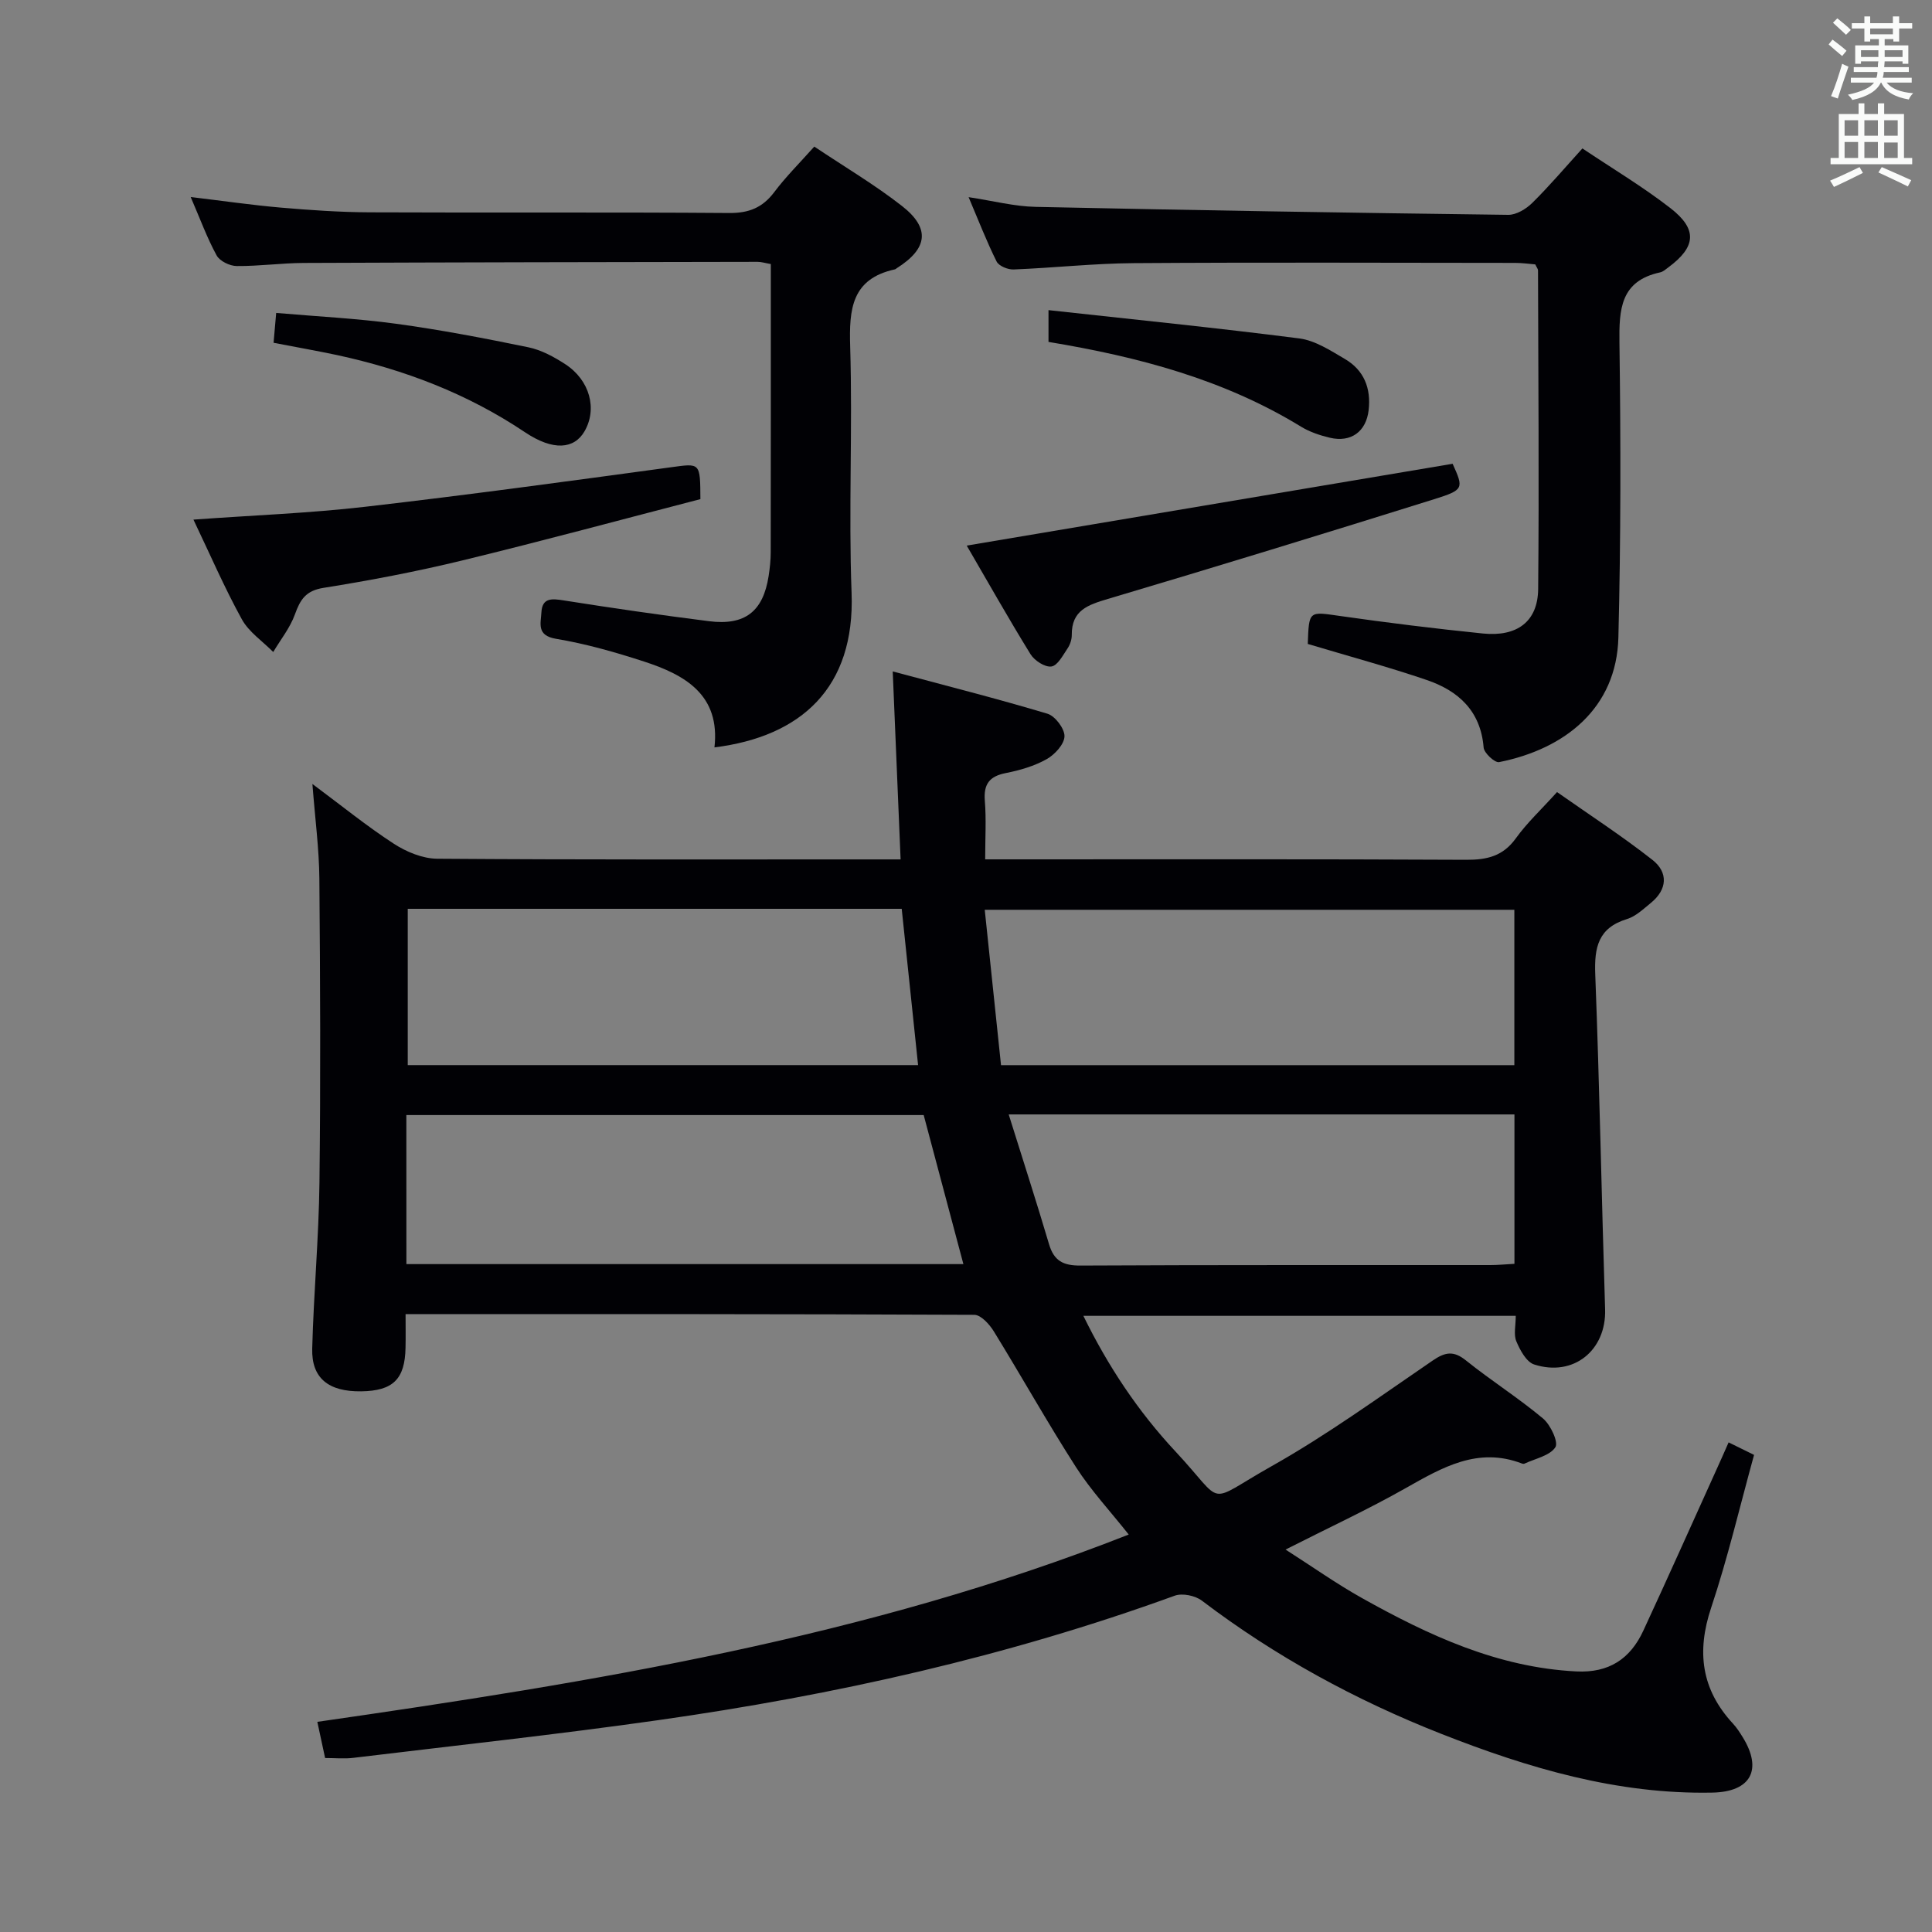 <svg enable-background="new 0 0 400 400" viewBox="0 0 400 400" xmlns="http://www.w3.org/2000/svg"><rect x="0" y="0" width="400" height="400" fill="#808080" stroke="none"/><g fill="#010105"><path d="m357.89 298.63c2.05 1.01 3.51 1.73 5.27 2.59-2.95 10.68-5.44 21.33-8.89 31.66-3.04 9.11-2.02 16.9 4.51 23.96.79.85 1.43 1.85 2.04 2.84 4.14 6.72 1.68 11.3-6.28 11.46-19.67.4-38.11-5.07-56.15-12.17-17.73-6.98-34.33-16.01-49.55-27.57-1.38-1.05-4.04-1.6-5.62-1.03-34.66 12.6-70.44 20.59-106.87 25.76-21.03 2.99-42.17 5.27-63.26 7.82-1.79.22-3.63.03-5.78.03-.51-2.4-1.02-4.76-1.61-7.49 57.16-8.23 113.78-17.42 167.99-38.78-3.84-4.85-7.81-9.12-10.91-13.94-5.92-9.22-11.28-18.81-17.03-28.14-.9-1.46-2.66-3.4-4.03-3.41-38.98-.18-77.97-.15-117.75-.15 0 2.47.04 4.72-.01 6.96-.12 6.52-2.59 8.94-9.19 9.03-6.74.09-10.29-2.71-10.13-8.84.3-11.47 1.36-22.93 1.5-34.4.25-20.96.16-41.93-.02-62.9-.05-6.12-.87-12.23-1.44-19.61 6.1 4.54 11.3 8.77 16.88 12.39 2.59 1.68 5.93 3.06 8.94 3.09 30 .22 60 .14 90 .14h5.96c-.54-12.82-1.05-25.18-1.63-38.92 11.16 2.99 21.67 5.65 32.04 8.76 1.59.48 3.57 3.11 3.52 4.68-.05 1.66-2.02 3.79-3.7 4.73-2.55 1.43-5.53 2.3-8.43 2.87-3.43.67-4.64 2.3-4.36 5.77.31 3.78.07 7.61.07 12.1h5.63c31.33 0 62.66-.07 94 .09 4.32.02 7.6-.77 10.25-4.46 2.31-3.21 5.27-5.96 8.52-9.56 6.63 4.66 13.42 9.07 19.75 14.04 3.29 2.59 3.11 6.12-.34 8.92-1.54 1.25-3.11 2.77-4.93 3.33-5.96 1.82-6.79 5.86-6.57 11.46.89 23.11 1.31 46.24 2.04 69.36.26 8.44-6.51 14.03-14.69 11.4-1.61-.52-2.92-2.96-3.69-4.8-.59-1.4-.12-3.24-.12-5.27-29.88 0-59.41 0-89.52 0 5.11 10.45 11.35 19.81 19.05 28.06 10.59 11.34 5.92 10.95 19.92 3.07 11.56-6.51 22.37-14.38 33.35-21.87 2.6-1.78 4.33-2.09 6.91-.01 5.18 4.16 10.84 7.74 15.93 12 1.57 1.31 3.25 4.93 2.56 5.96-1.17 1.77-4.16 2.34-6.39 3.39-.13.06-.35.05-.49-.01-9.16-3.53-16.54.8-24.14 5.1-7.81 4.42-15.98 8.2-24.84 12.7 5.56 3.55 10.53 7.08 15.82 10.04 13.84 7.74 28.08 14.36 44.36 15.19 6.77.35 11.19-2.6 13.89-8.43 5.17-11.16 10.18-22.38 15.25-33.58.75-1.63 1.46-3.27 2.41-5.41zm-150.64-78.1h106.28c0-10.85 0-21.4 0-32.17-36.53 0-72.84 0-109.65 0 1.14 10.91 2.25 21.42 3.37 32.17zm-123.11 41.19h115.32c-2.77-10.42-5.49-20.61-8.22-30.86-35.68 0-71.34 0-107.11 0 .01 10.42.01 20.38.01 30.86zm.28-73.56v32.36h105.66c-1.15-10.99-2.26-21.62-3.39-32.36-34.26 0-68.06 0-102.27 0zm229.13 42.57c-34.65 0-69.03 0-104.71 0 2.9 9.29 5.74 18.04 8.35 26.86 1.02 3.46 2.93 4.45 6.5 4.43 28.3-.15 56.6-.08 84.9-.1 1.6 0 3.21-.17 4.96-.26 0-10.48 0-20.54 0-30.93z"/><path d="m168.59 30.35c6.38 4.27 12.56 7.92 18.16 12.3 5.91 4.62 5.33 8.82-1.06 12.86-.14.09-.27.23-.42.26-8.96 1.96-9.49 8.24-9.25 15.99.52 16.97-.35 33.99.29 50.96.74 19.65-10.42 29.78-28.39 32.02 1.23-10.86-6.05-15-14.56-17.77-5.96-1.94-12.06-3.68-18.23-4.71-4.08-.68-3.16-3.17-3.04-5.45.16-3.1 2.17-2.89 4.63-2.5 9.99 1.58 20.01 3.03 30.05 4.3 7.48.95 11.23-2.01 12.37-9.37.25-1.63.43-3.29.43-4.94.03-19.79.02-39.58.02-59.63-1.2-.21-1.96-.46-2.73-.46-31.31.05-62.62.1-93.93.23-4.64.02-9.29.68-13.92.64-1.44-.01-3.52-1.02-4.16-2.2-1.97-3.6-3.39-7.5-5.37-12.09 6.68.8 12.64 1.67 18.63 2.19 6.12.53 12.28.95 18.42.98 24.82.11 49.63-.05 74.45.14 4.07.03 6.88-1.1 9.31-4.31 2.38-3.17 5.22-5.99 8.3-9.44z"/><path d="m270.76 133.32c.25-6.94.22-6.71 6.6-5.8 9.86 1.41 19.75 2.63 29.65 3.64 7.12.72 11.38-2.49 11.45-9.21.21-21.99.02-43.98-.03-65.97 0-.29-.26-.58-.57-1.24-1.25-.1-2.7-.31-4.14-.31-26.33-.02-52.65-.13-78.98.05-8.3.06-16.58.98-24.88 1.31-1.19.05-3.05-.71-3.52-1.64-2.05-4.11-3.71-8.41-5.8-13.33 5.11.77 9.48 1.92 13.88 2.01 32.61.7 65.23 1.24 97.85 1.65 1.66.02 3.69-1.21 4.96-2.46 3.54-3.49 6.77-7.3 10.39-11.29 6.17 4.14 12.46 7.89 18.21 12.35 5.68 4.4 5.31 8.04-.42 12.28-.53.39-1.08.9-1.69 1.03-8.25 1.78-8.52 7.66-8.43 14.62.28 20.32.29 40.66-.22 60.97-.37 14.6-11.02 23.09-24.7 25.81-.88.17-3.11-1.88-3.2-3.02-.61-7.58-5.23-11.75-11.77-13.98-8-2.73-16.17-4.93-24.64-7.47z"/><path d="m40.05 107.58c12.41-.9 24.05-1.33 35.58-2.66 21.11-2.43 42.17-5.31 63.22-8.17 6.14-.83 6.12-1.08 6.16 6.59-16.24 4.21-32.69 8.66-49.24 12.68-9.5 2.31-19.14 4.15-28.79 5.69-3.68.58-4.82 2.43-5.92 5.49-1 2.78-2.96 5.21-4.49 7.79-2.21-2.24-5.05-4.13-6.51-6.79-3.59-6.52-6.55-13.37-10.01-20.62z"/><path d="m200.15 112.96c33.75-5.68 67.05-11.29 100.6-16.94 2.29 5.09 2.39 5.39-3.84 7.34-22.46 7.03-44.97 13.94-67.53 20.64-4.12 1.23-7.53 2.34-7.48 7.45.01.95-.35 2.03-.89 2.82-.96 1.42-2.05 3.54-3.33 3.72-1.33.19-3.5-1.22-4.32-2.54-4.6-7.45-8.91-15.11-13.21-22.49z"/><path d="m217.08 70.79c0-2.03 0-3.64 0-6.58 17.56 1.93 34.77 3.66 51.93 5.86 3.28.42 6.46 2.51 9.43 4.25 3.96 2.32 5.45 6.06 4.92 10.62-.51 4.39-3.63 6.73-8.02 5.69-2.07-.49-4.19-1.2-5.99-2.3-15.97-9.78-33.66-14.46-52.27-17.54z"/><path d="m56.64 70.97c.2-2.28.34-3.89.54-6.18 8.41.73 16.66 1.13 24.82 2.24 9.18 1.25 18.3 3 27.38 4.87 2.68.55 5.31 1.98 7.65 3.5 5.11 3.33 6.67 9.29 3.98 13.91-2.13 3.66-6.45 4.11-12.32.18-11.93-8-25-12.97-38.92-15.98-4.2-.89-8.43-1.63-13.13-2.54z"/></g><path d="m378.6 9.2.8-1c.9.7 1.9 1.4 2.9 2.3l-.9 1.1c-1.1-.9-2-1.7-2.8-2.4zm.5 10.7c.9-2.1 1.6-4.3 2.3-6.7.4.2.8.4 1.3.6-.7 2.1-1.5 4.3-2.2 6.6zm.4-15.2.9-.9c1 .8 2 1.6 2.8 2.4l-1 1c-1-.9-1.9-1.8-2.7-2.5zm12.5-1.3h1.2v1.4h2.7v1.1h-2.7v2.7h-1.2v-.5h-1.8v1.3h4.9v3.8h-1.2v-.5h-3.7c0 .4-.1.9-.1 1.2h5.1v1h-5.2c0 .5-.1.9-.2 1.2h6v1h-5.2c1.1 1.3 2.9 2 5.5 2.2-.4.4-.7.8-.9 1.3-2.9-.5-4.8-1.6-5.7-3.5h-.1c-.8 1.7-2.7 2.9-5.9 3.6-.2-.4-.6-.8-.9-1.1 2.8-.6 4.6-1.4 5.4-2.5h-4.8v-1h5.3c.1-.3.2-.7.2-1.2h-4.9v-1h5c0-.4 0-.8.1-1.2h-3.6v.5h-1.2v-3.8h4.9v-1.3h-1.8v.5h-1.2v-2.7h-2.6v-1.1h2.6v-1.4h1.2v1.4h4.7v-1.4zm-6.7 8.4h3.6c0-.4 0-.9 0-1.4h-3.6zm1.9-4.7h4.7v-1.2h-4.7zm6.7 3.3h-3.7v1.4h3.7z" fill="#fafbfa"/><path d="m384.7 21.4h1.3v2.2h2.8v-2.2h1.3v2.2h4.1v9.1h1.7v1.3h-16.9v-1.3h1.7v-9.1h4.1v-2.2zm.3 13.2.7 1.2c-1.8.9-3.8 1.9-6 2.9-.2-.4-.5-.8-.8-1.3 2.4-1 4.4-2 6.1-2.8zm-3.1-6.5h2.8v-3.2h-2.8zm0 4.6h2.8v-3.3h-2.8zm4.1-4.6h2.8v-3.2h-2.8zm0 4.6h2.8v-3.3h-2.8zm3.6 1.9c2.1.9 4.1 1.8 6.1 2.7l-.7 1.3c-2.2-1.1-4.2-2-6.1-2.9zm3.3-9.7h-2.8v3.2h2.8zm-2.8 7.8h2.8v-3.2h-2.8z" fill="#fafbfa"/></svg>